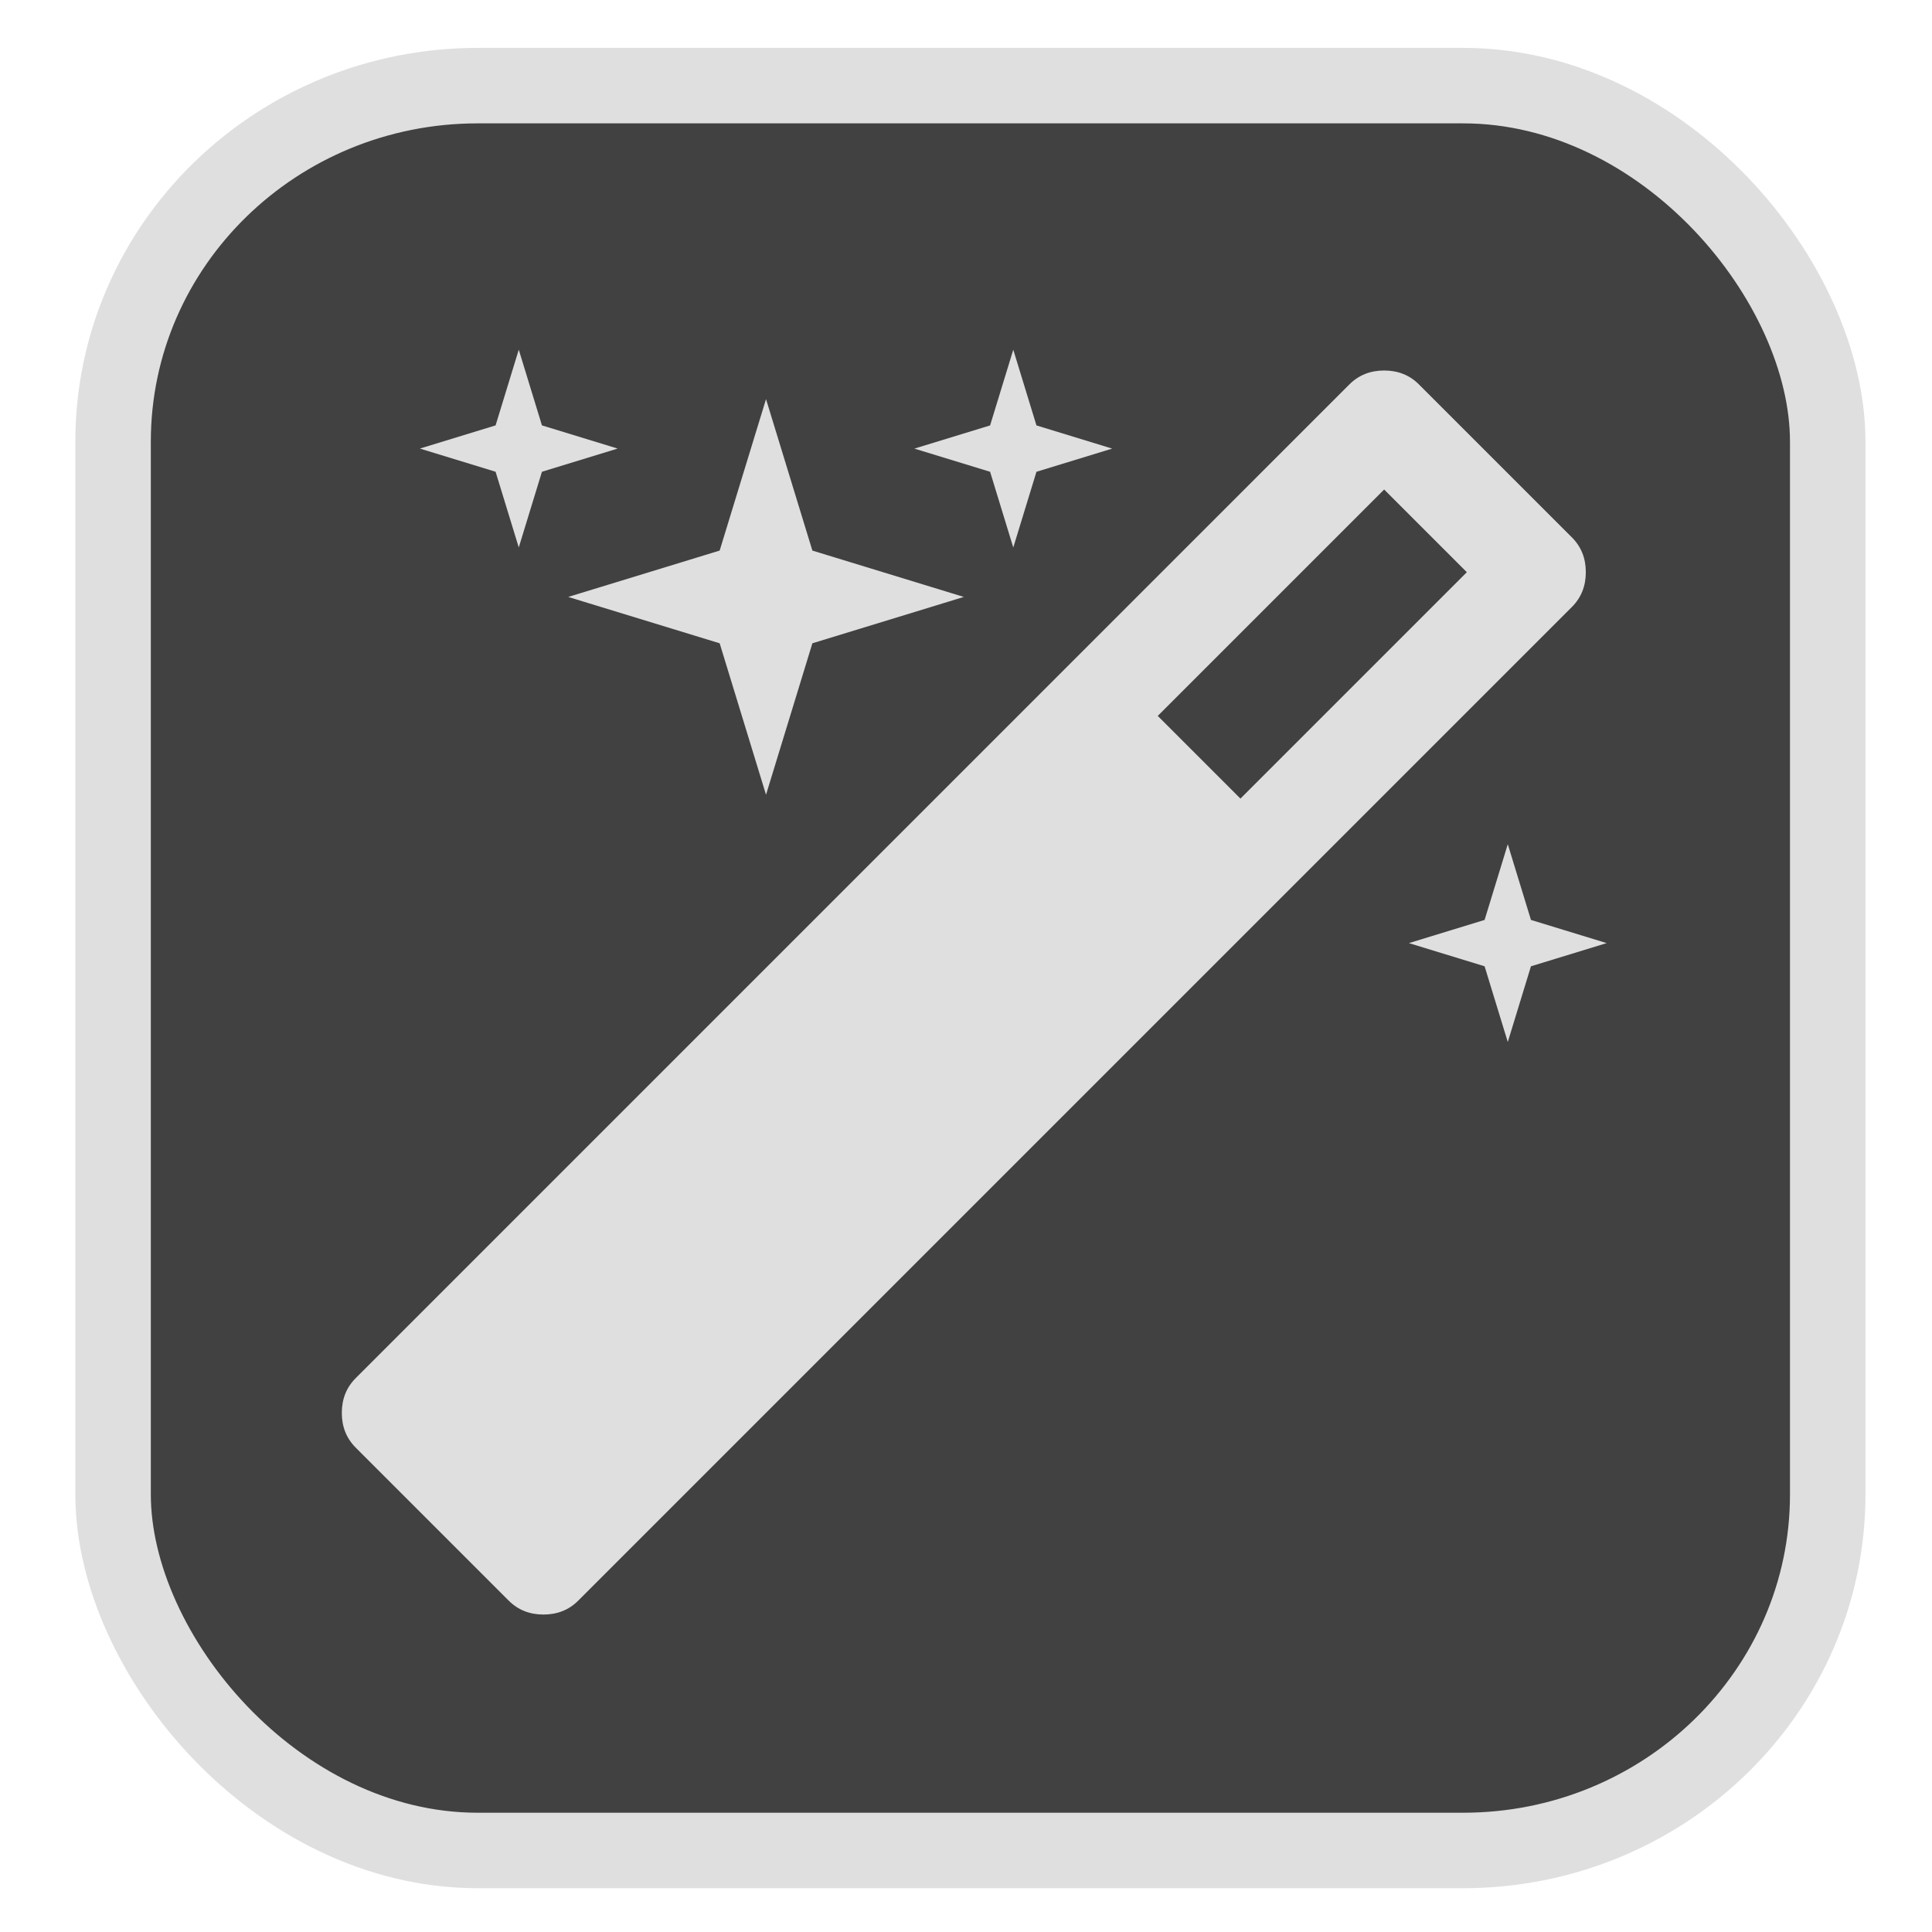 <?xml version="1.0" encoding="UTF-8" standalone="no"?>
<svg
   width="64"
   height="64"
   version="1.1"
   id="svg73"
   sodipodi:docname="accessories-character-map.svg"
   inkscape:version="1.3.2 (091e20ef0f, 2023-11-25)"
   xmlns:inkscape="http://www.inkscape.org/namespaces/inkscape"
   xmlns:sodipodi="http://sodipodi.sourceforge.net/DTD/sodipodi-0.dtd"
   xmlns="http://www.w3.org/2000/svg"
   xmlns:svg="http://www.w3.org/2000/svg"
   xmlns:rdf="http://www.w3.org/1999/02/22-rdf-syntax-ns#"
   xmlns:cc="http://creativecommons.org/ns#"
   xmlns:dc="http://purl.org/dc/elements/1.1/">
  <sodipodi:namedview
     pagecolor="#f5f7fa"
     bordercolor="#666666"
     borderopacity="1"
     objecttolerance="10"
     gridtolerance="10"
     guidetolerance="10"
     inkscape:pageopacity="0"
     inkscape:pageshadow="2"
     inkscape:window-width="1377"
     inkscape:window-height="886"
     id="namedview75"
     showgrid="false"
     inkscape:zoom="4.4470387"
     inkscape:cx="47.784608"
     inkscape:cy="14.054296"
     inkscape:window-x="181"
     inkscape:window-y="77"
     inkscape:window-maximized="0"
     inkscape:current-layer="g877"
     inkscape:document-rotation="0"
     inkscape:pagecheckerboard="0"
     inkscape:showpageshadow="2"
     inkscape:deskcolor="#d1d1d1" />
  <defs
     id="defs29">
    <linearGradient
       id="b"
       x1="399.57"
       x2="399.57"
       y1="545.8"
       y2="517.8"
       gradientTransform="matrix(2.143,0,0,2.143,-825.864,-1107.666)"
       gradientUnits="userSpaceOnUse">
      <stop
         stop-color="#3889e9"
         offset="0"
         id="stop2" />
      <stop
         stop-color="#5ea5fb"
         offset="1"
         id="stop4" />
    </linearGradient>
  </defs>
  <circle
     cx="32.516"
     cy="31.878"
     r="0"
     fill="url(#b)"
     stroke-width="1.571"
     id="circle41"
     style="fill:url(#b)" />
  <g
     aria-label="GZ"
     transform="matrix(1.221,0,0,0.819,0.496,-0.166)"
     id="text93"
     style="font-weight:bold;font-size:11.526px;line-height:1.25;font-family:sans-serif;-inkscape-font-specification:'sans-serif Bold';fill:#f2f2f2;stroke-width:0.288" />
  <g
     id="g877"
     transform="matrix(1.1,0,0,1.1,-3.185,-3.207)">
    <rect
       x="6.301"
       y="5.494"
       width="51.636"
       height="53.148"
       rx="10.981"
       ry="10.721"
       fill="url(#linearGradient862)"
       stroke-width="3.054"
       id="rect35-7-3"
       style="fill:#414141;fill-opacity:1;stroke:#dfdfdf;stroke-width:2.273;stroke-dasharray:none;stroke-opacity:1" />
    <path
       d="m 40.251,26.965 6.818,-6.818 -2.49,-2.49 -6.818,6.818 z M 50.652,20.147 q 0,0.628 -0.419,1.047 L 20.309,51.118 q -0.419,0.419 -1.047,0.419 -0.628,0 -1.047,-0.419 l -4.607,-4.607 q -0.419,-0.419 -0.419,-1.047 0,-0.628 0.419,-1.047 L 43.532,14.492 q 0.419,-0.419 1.047,-0.419 0.628,0 1.047,0.419 l 4.607,4.607 q 0.419,0.419 0.419,1.047 z m -31.436,-4.421 2.28,0.698 -2.28,0.698 -0.698,2.28 -0.698,-2.28 -2.28,-0.698 2.28,-0.698 0.698,-2.28 z m 8.144,3.77 4.561,1.396 -4.561,1.396 -1.396,4.561 -1.396,-4.561 -4.561,-1.396 4.561,-1.396 1.396,-4.561 z m 21.64,11.123 2.28,0.698 -2.28,0.698 -0.698,2.28 -0.698,-2.28 -2.28,-0.698 2.28,-0.698 0.698,-2.28 z m -14.892,-14.892 2.28,0.698 -2.28,0.698 -0.698,2.28 -0.698,-2.28 -2.28,-0.698 2.28,-0.698 0.698,-2.28 z"
       id="path1-3-3"
       style="overflow:hidden;fill:#dfdfdf;fill-opacity:1;stroke-width:0.041" />
  </g>
</svg>
